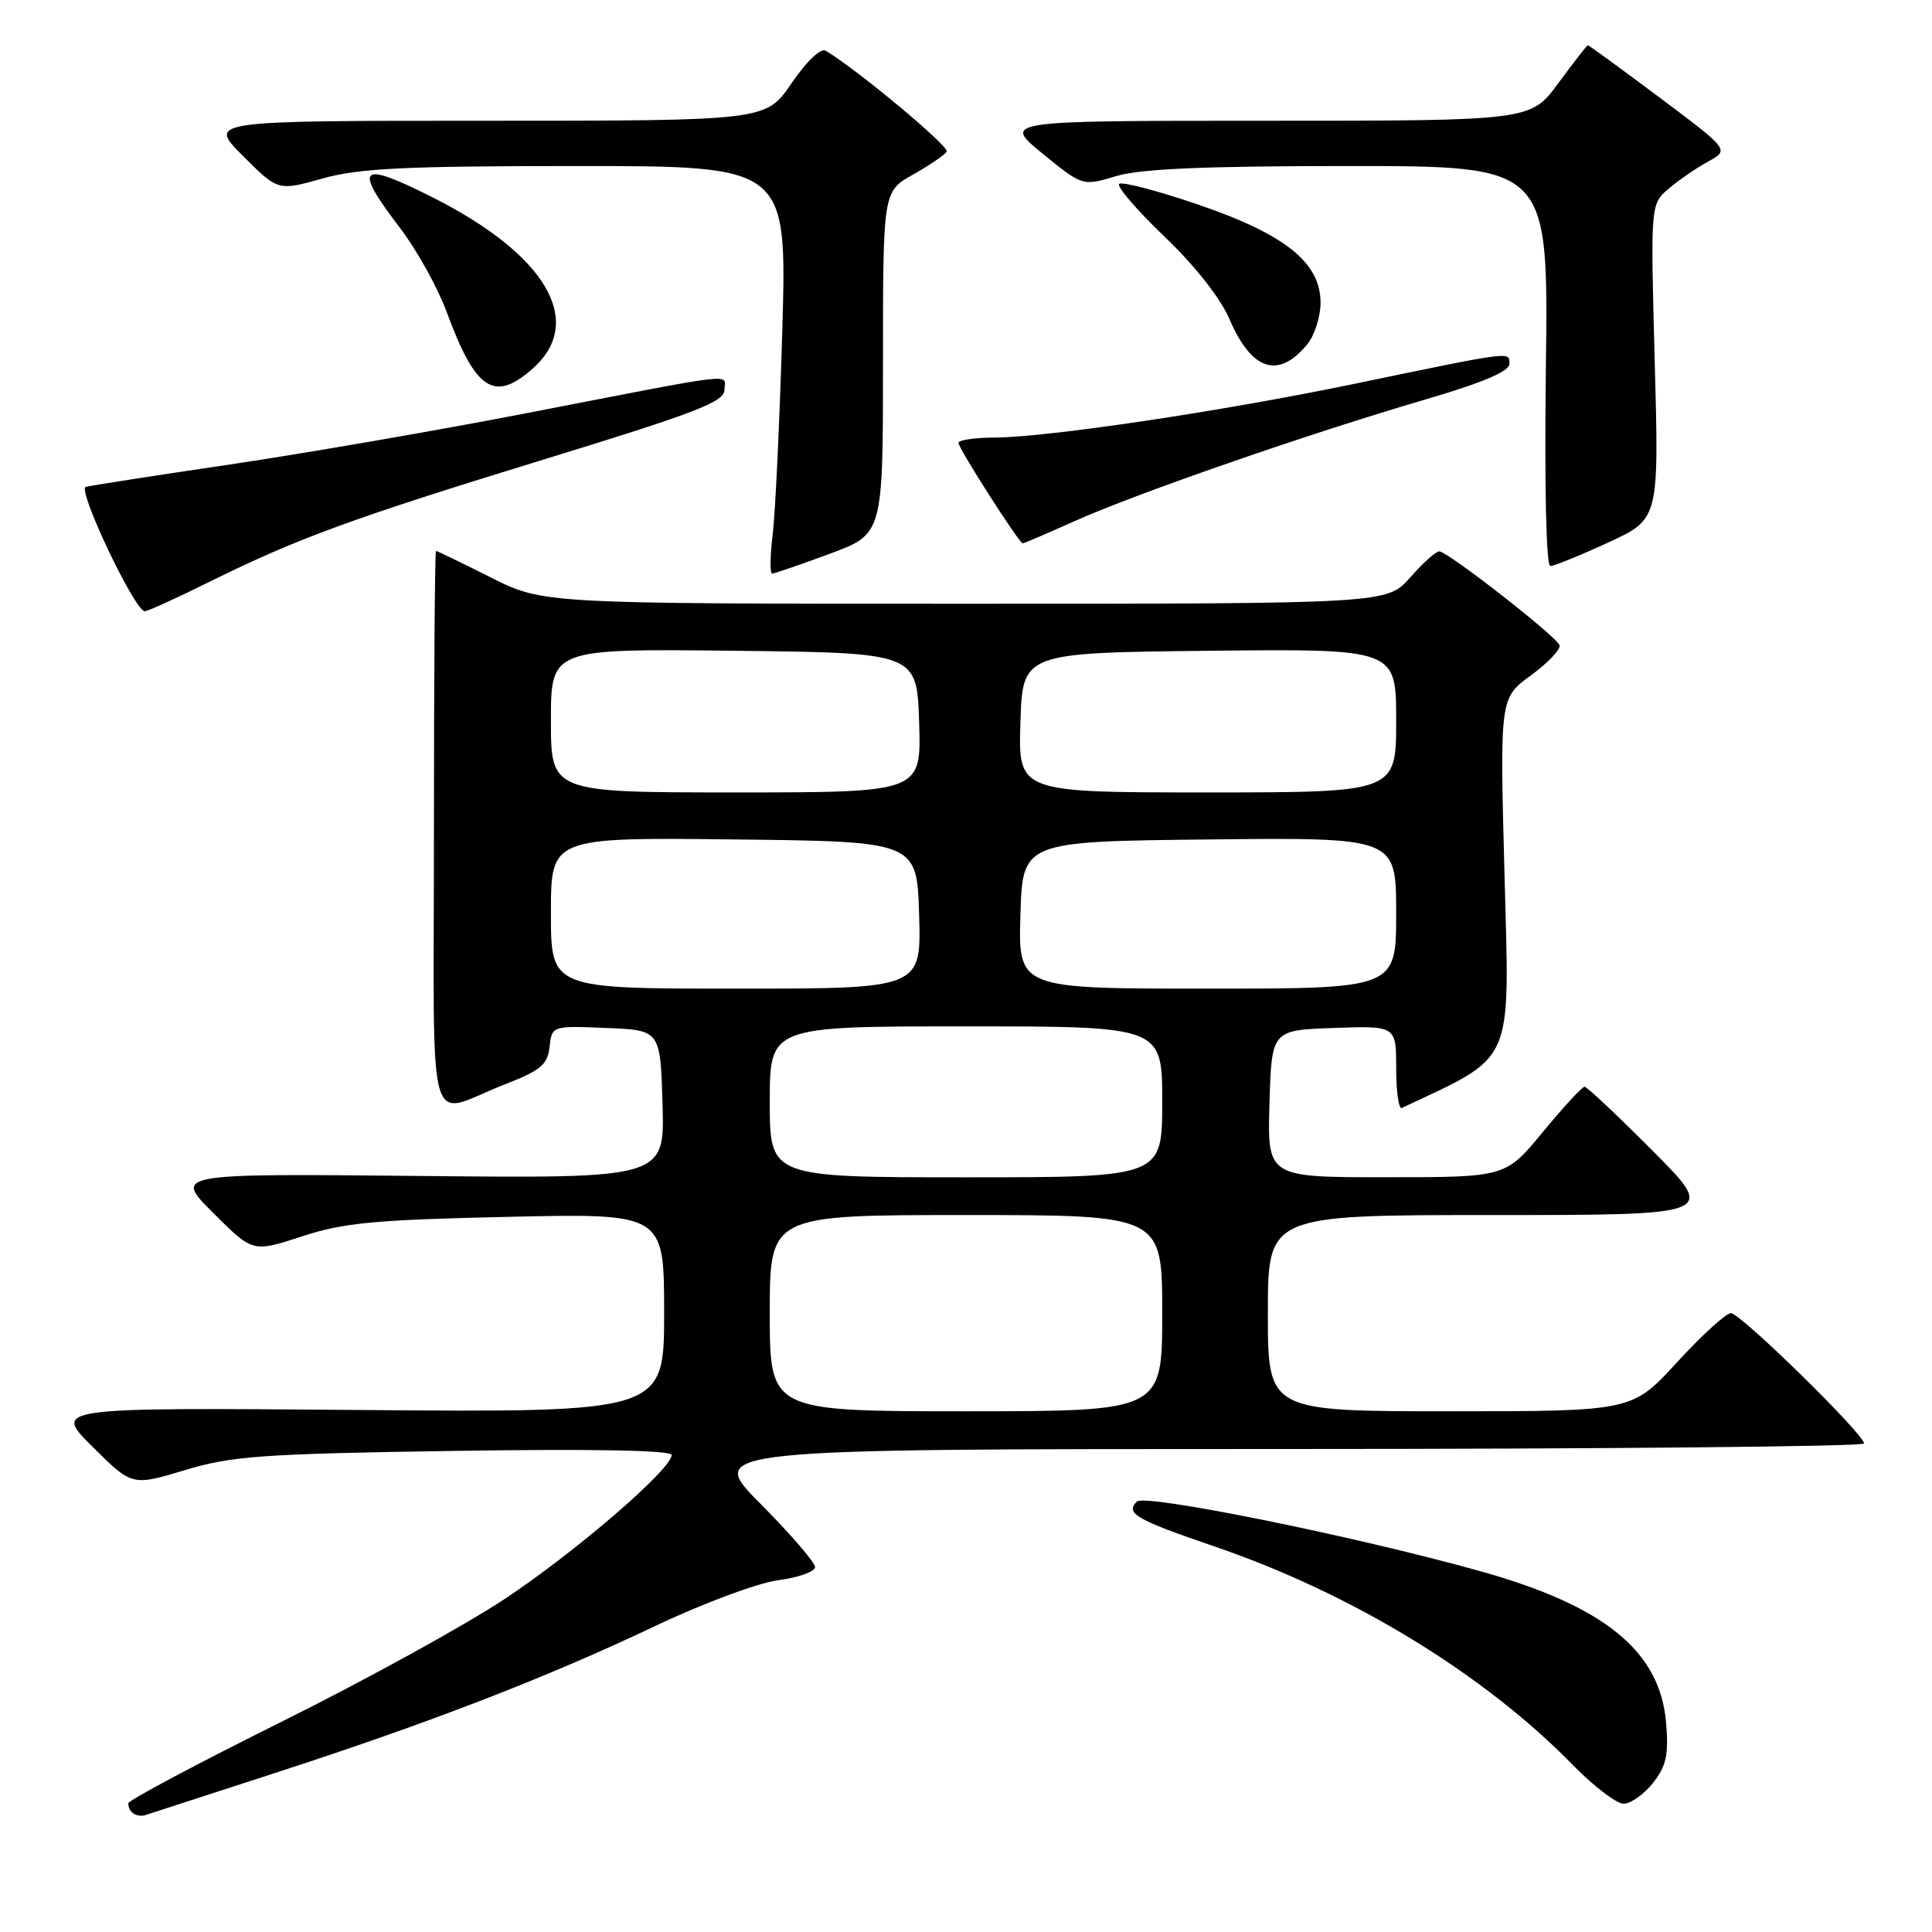 <?xml version="1.0" encoding="UTF-8" standalone="no"?>
<!DOCTYPE svg PUBLIC "-//W3C//DTD SVG 1.1//EN" "http://www.w3.org/Graphics/SVG/1.1/DTD/svg11.dtd" >
<svg xmlns="http://www.w3.org/2000/svg" xmlns:xlink="http://www.w3.org/1999/xlink" version="1.1" viewBox="0 0 256 256">
 <g >
 <path fill="currentColor"
d=" M 36.50 234.91 C 56.89 228.30 72.43 222.29 86.81 215.46 C 93.12 212.46 100.39 209.75 103.10 209.39 C 105.80 209.03 108.00 208.25 108.00 207.64 C 108.00 207.04 104.75 203.27 100.78 199.27 C 93.55 192.00 93.55 192.00 170.28 192.00 C 212.47 192.00 247.00 191.67 247.00 191.27 C 247.00 190.04 230.62 174.00 229.36 174.00 C 228.71 174.00 225.50 176.93 222.22 180.50 C 216.27 187.00 216.27 187.00 192.13 187.00 C 168.00 187.00 168.00 187.00 168.00 174.00 C 168.00 161.00 168.00 161.00 197.73 161.00 C 227.46 161.00 227.46 161.00 219.00 152.50 C 214.35 147.83 210.28 144.00 209.96 144.00 C 209.64 144.00 207.15 146.70 204.44 149.99 C 199.50 155.99 199.50 155.99 183.71 155.99 C 167.93 156.00 167.93 156.00 168.21 146.25 C 168.50 136.50 168.50 136.50 176.75 136.21 C 185.00 135.92 185.00 135.92 185.00 141.54 C 185.00 144.64 185.34 147.01 185.75 146.81 C 200.80 139.72 200.03 141.46 199.36 116.04 C 198.73 92.50 198.73 92.50 202.84 89.50 C 205.10 87.85 206.81 86.05 206.65 85.50 C 206.31 84.38 191.93 73.15 190.72 73.06 C 190.29 73.03 188.56 74.58 186.87 76.50 C 183.79 80.00 183.79 80.00 127.87 80.00 C 71.95 80.00 71.95 80.00 65.00 76.50 C 61.18 74.58 57.93 73.00 57.77 73.00 C 57.62 73.00 57.50 89.64 57.50 109.99 C 57.50 152.15 56.28 147.81 67.00 143.64 C 71.65 141.83 72.55 141.07 72.82 138.71 C 73.14 135.92 73.14 135.92 80.32 136.21 C 87.50 136.50 87.50 136.50 87.79 146.32 C 88.07 156.15 88.07 156.15 55.55 155.82 C 23.02 155.50 23.02 155.50 28.26 160.73 C 33.50 165.96 33.50 165.96 40.00 163.83 C 45.52 162.02 49.62 161.63 67.25 161.24 C 88.00 160.77 88.00 160.77 88.00 173.97 C 88.00 187.16 88.00 187.16 47.51 186.83 C 7.02 186.50 7.02 186.50 12.26 191.70 C 17.50 196.91 17.50 196.91 24.50 194.80 C 30.73 192.92 34.64 192.64 60.25 192.25 C 78.58 191.97 89.00 192.17 89.00 192.79 C 89.00 194.66 76.40 205.53 66.97 211.81 C 61.76 215.28 48.39 222.64 37.25 228.17 C 26.11 233.71 17.00 238.56 17.00 238.95 C 17.00 240.15 18.13 240.88 19.35 240.48 C 19.98 240.27 27.70 237.76 36.50 234.91 Z  M 219.03 236.25 C 220.79 234.01 221.12 232.53 220.77 228.32 C 219.99 218.78 212.61 212.77 196.00 208.15 C 179.37 203.51 151.69 197.91 150.64 198.96 C 149.07 200.53 150.50 201.35 161.00 204.94 C 179.18 211.16 196.65 221.82 208.46 233.92 C 211.19 236.71 214.20 239.00 215.14 239.00 C 216.08 239.00 217.83 237.76 219.03 236.25 Z  M 27.68 77.13 C 39.50 71.29 46.62 68.69 72.39 60.78 C 92.27 54.68 96.00 53.24 96.00 51.65 C 96.00 49.47 98.59 49.16 69.50 54.80 C 57.95 57.04 40.40 60.07 30.50 61.54 C 20.60 63.00 11.99 64.34 11.36 64.52 C 10.21 64.86 17.86 80.98 19.18 80.99 C 19.56 81.00 23.38 79.26 27.68 77.13 Z  M 109.94 73.38 C 117.00 70.77 117.00 70.77 117.00 48.07 C 117.00 25.37 117.00 25.37 120.97 23.14 C 123.15 21.91 125.17 20.54 125.44 20.09 C 125.85 19.43 113.56 9.19 109.39 6.71 C 108.75 6.33 106.84 8.16 104.89 11.02 C 101.50 16.00 101.50 16.00 64.51 16.00 C 27.53 16.00 27.53 16.00 32.18 20.65 C 36.84 25.31 36.84 25.31 42.73 23.65 C 47.58 22.30 53.61 22.00 76.45 22.00 C 104.28 22.00 104.28 22.00 103.66 43.75 C 103.31 55.71 102.74 67.86 102.39 70.75 C 102.04 73.64 102.00 76.00 102.32 76.00 C 102.63 76.00 106.06 74.82 109.94 73.38 Z  M 213.09 71.89 C 219.83 68.78 219.83 68.78 219.26 47.92 C 218.70 27.07 218.70 27.07 221.10 25.01 C 222.42 23.88 224.77 22.26 226.33 21.41 C 229.16 19.86 229.16 19.86 219.91 12.93 C 214.82 9.12 210.54 6.00 210.41 6.00 C 210.28 6.00 208.52 8.25 206.50 11.00 C 202.83 16.00 202.83 16.00 167.83 16.00 C 132.83 16.00 132.83 16.00 138.13 20.34 C 143.44 24.67 143.44 24.67 147.88 23.34 C 151.10 22.37 159.57 22.00 178.74 22.00 C 205.17 22.00 205.17 22.00 204.84 48.50 C 204.64 64.21 204.87 75.00 205.42 75.00 C 205.93 75.00 209.38 73.60 213.09 71.89 Z  M 142.44 69.03 C 150.53 65.40 173.51 57.43 188.75 52.97 C 196.41 50.73 200.00 49.21 200.00 48.23 C 200.00 46.55 200.71 46.45 179.22 50.91 C 161.72 54.53 138.71 57.96 131.75 57.98 C 129.14 57.99 127.00 58.31 127.00 58.68 C 127.00 59.42 135.05 72.00 135.52 72.00 C 135.68 72.00 138.80 70.66 142.44 69.03 Z  M 70.67 48.76 C 77.57 42.56 72.32 33.70 57.28 26.13 C 47.55 21.24 46.75 22.01 53.02 30.23 C 55.23 33.13 58.00 38.12 59.18 41.32 C 63.02 51.77 65.51 53.39 70.67 48.76 Z  M 173.23 45.61 C 174.18 44.45 174.97 41.99 174.98 40.15 C 175.01 34.82 170.32 31.05 158.71 27.09 C 153.32 25.25 148.64 24.03 148.29 24.37 C 147.95 24.72 150.65 27.86 154.30 31.35 C 158.32 35.19 161.71 39.50 162.90 42.26 C 165.84 49.13 169.39 50.28 173.23 45.61 Z  M 102.00 174.00 C 102.00 161.00 102.00 161.00 128.00 161.00 C 154.00 161.00 154.00 161.00 154.00 174.00 C 154.00 187.00 154.00 187.00 128.00 187.00 C 102.00 187.00 102.00 187.00 102.00 174.00 Z  M 102.00 146.00 C 102.00 136.00 102.00 136.00 128.00 136.00 C 154.00 136.00 154.00 136.00 154.00 146.00 C 154.00 156.00 154.00 156.00 128.00 156.00 C 102.00 156.00 102.00 156.00 102.00 146.00 Z  M 73.00 120.98 C 73.00 110.96 73.00 110.96 97.25 111.23 C 121.50 111.50 121.50 111.50 121.79 121.25 C 122.07 131.00 122.07 131.00 97.54 131.00 C 73.00 131.00 73.00 131.00 73.00 120.98 Z  M 135.21 121.25 C 135.50 111.50 135.50 111.50 160.25 111.23 C 185.00 110.97 185.00 110.97 185.00 120.98 C 185.00 131.00 185.00 131.00 159.96 131.00 C 134.93 131.00 134.93 131.00 135.21 121.25 Z  M 73.00 95.48 C 73.00 85.96 73.00 85.96 97.25 86.23 C 121.50 86.50 121.50 86.50 121.79 95.75 C 122.08 105.00 122.08 105.00 97.54 105.00 C 73.00 105.00 73.00 105.00 73.00 95.48 Z  M 135.21 95.75 C 135.50 86.50 135.50 86.50 160.25 86.23 C 185.00 85.97 185.00 85.97 185.00 95.48 C 185.00 105.00 185.00 105.00 159.96 105.00 C 134.92 105.00 134.92 105.00 135.21 95.75 Z "/>
</g>
</svg>